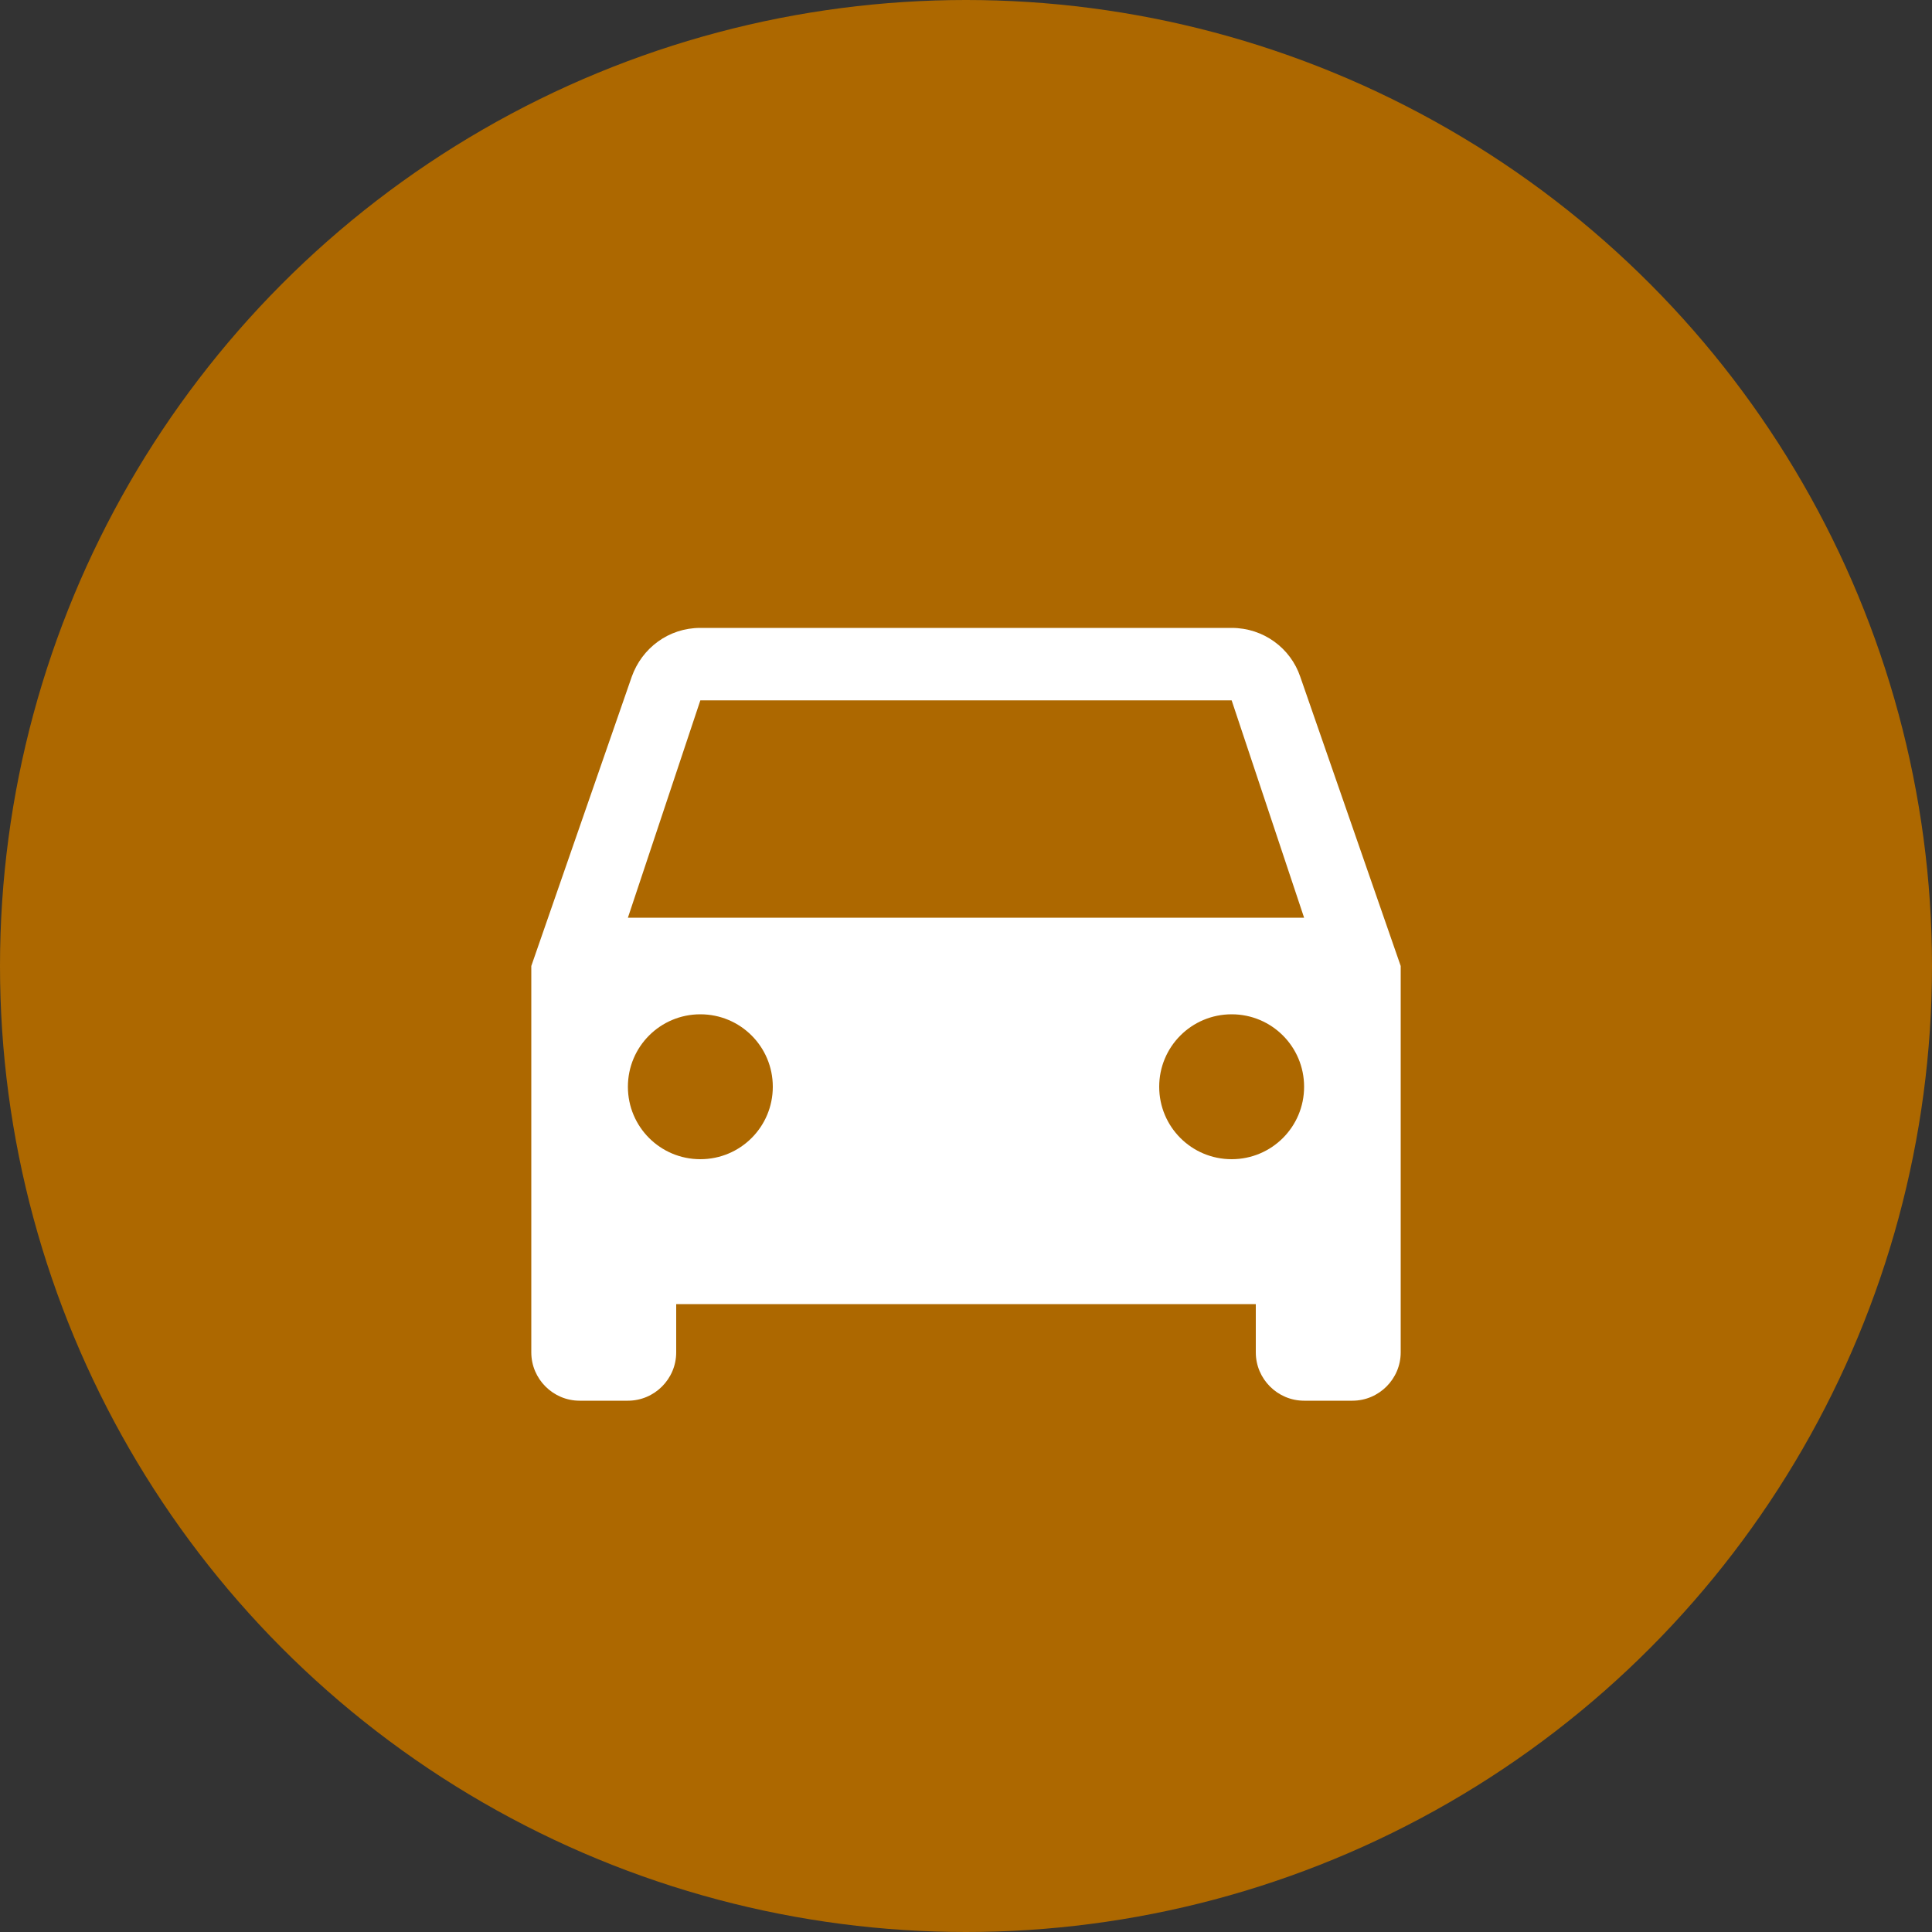<svg width="40" height="40" viewBox="0 0 40 40" fill="none" xmlns="http://www.w3.org/2000/svg">
<rect x="0" y="0" width="40" height="40" fill="#333333" stroke="none"/>
<circle cx="20" cy="20" r="20" fill="#AD6800"/>
<path d="M26.92 14.01C26.72 13.42 26.16 13 25.5 13H14.5C13.84 13 13.29 13.42 13.08 14.01L11 20V28C11 28.55 11.45 29 12 29H13C13.55 29 14 28.55 14 28V27H26V28C26 28.55 26.45 29 27 29H28C28.55 29 29 28.55 29 28V20L26.92 14.01ZM14.5 24C13.67 24 13 23.33 13 22.5C13 21.67 13.67 21 14.5 21C15.33 21 16 21.67 16 22.5C16 23.33 15.33 24 14.5 24ZM25.5 24C24.67 24 24 23.33 24 22.5C24 21.67 24.67 21 25.5 21C26.33 21 27 21.67 27 22.5C27 23.33 26.33 24 25.5 24ZM13 19L14.5 14.5H25.5L27 19H13Z" fill="white"/>
</svg>
